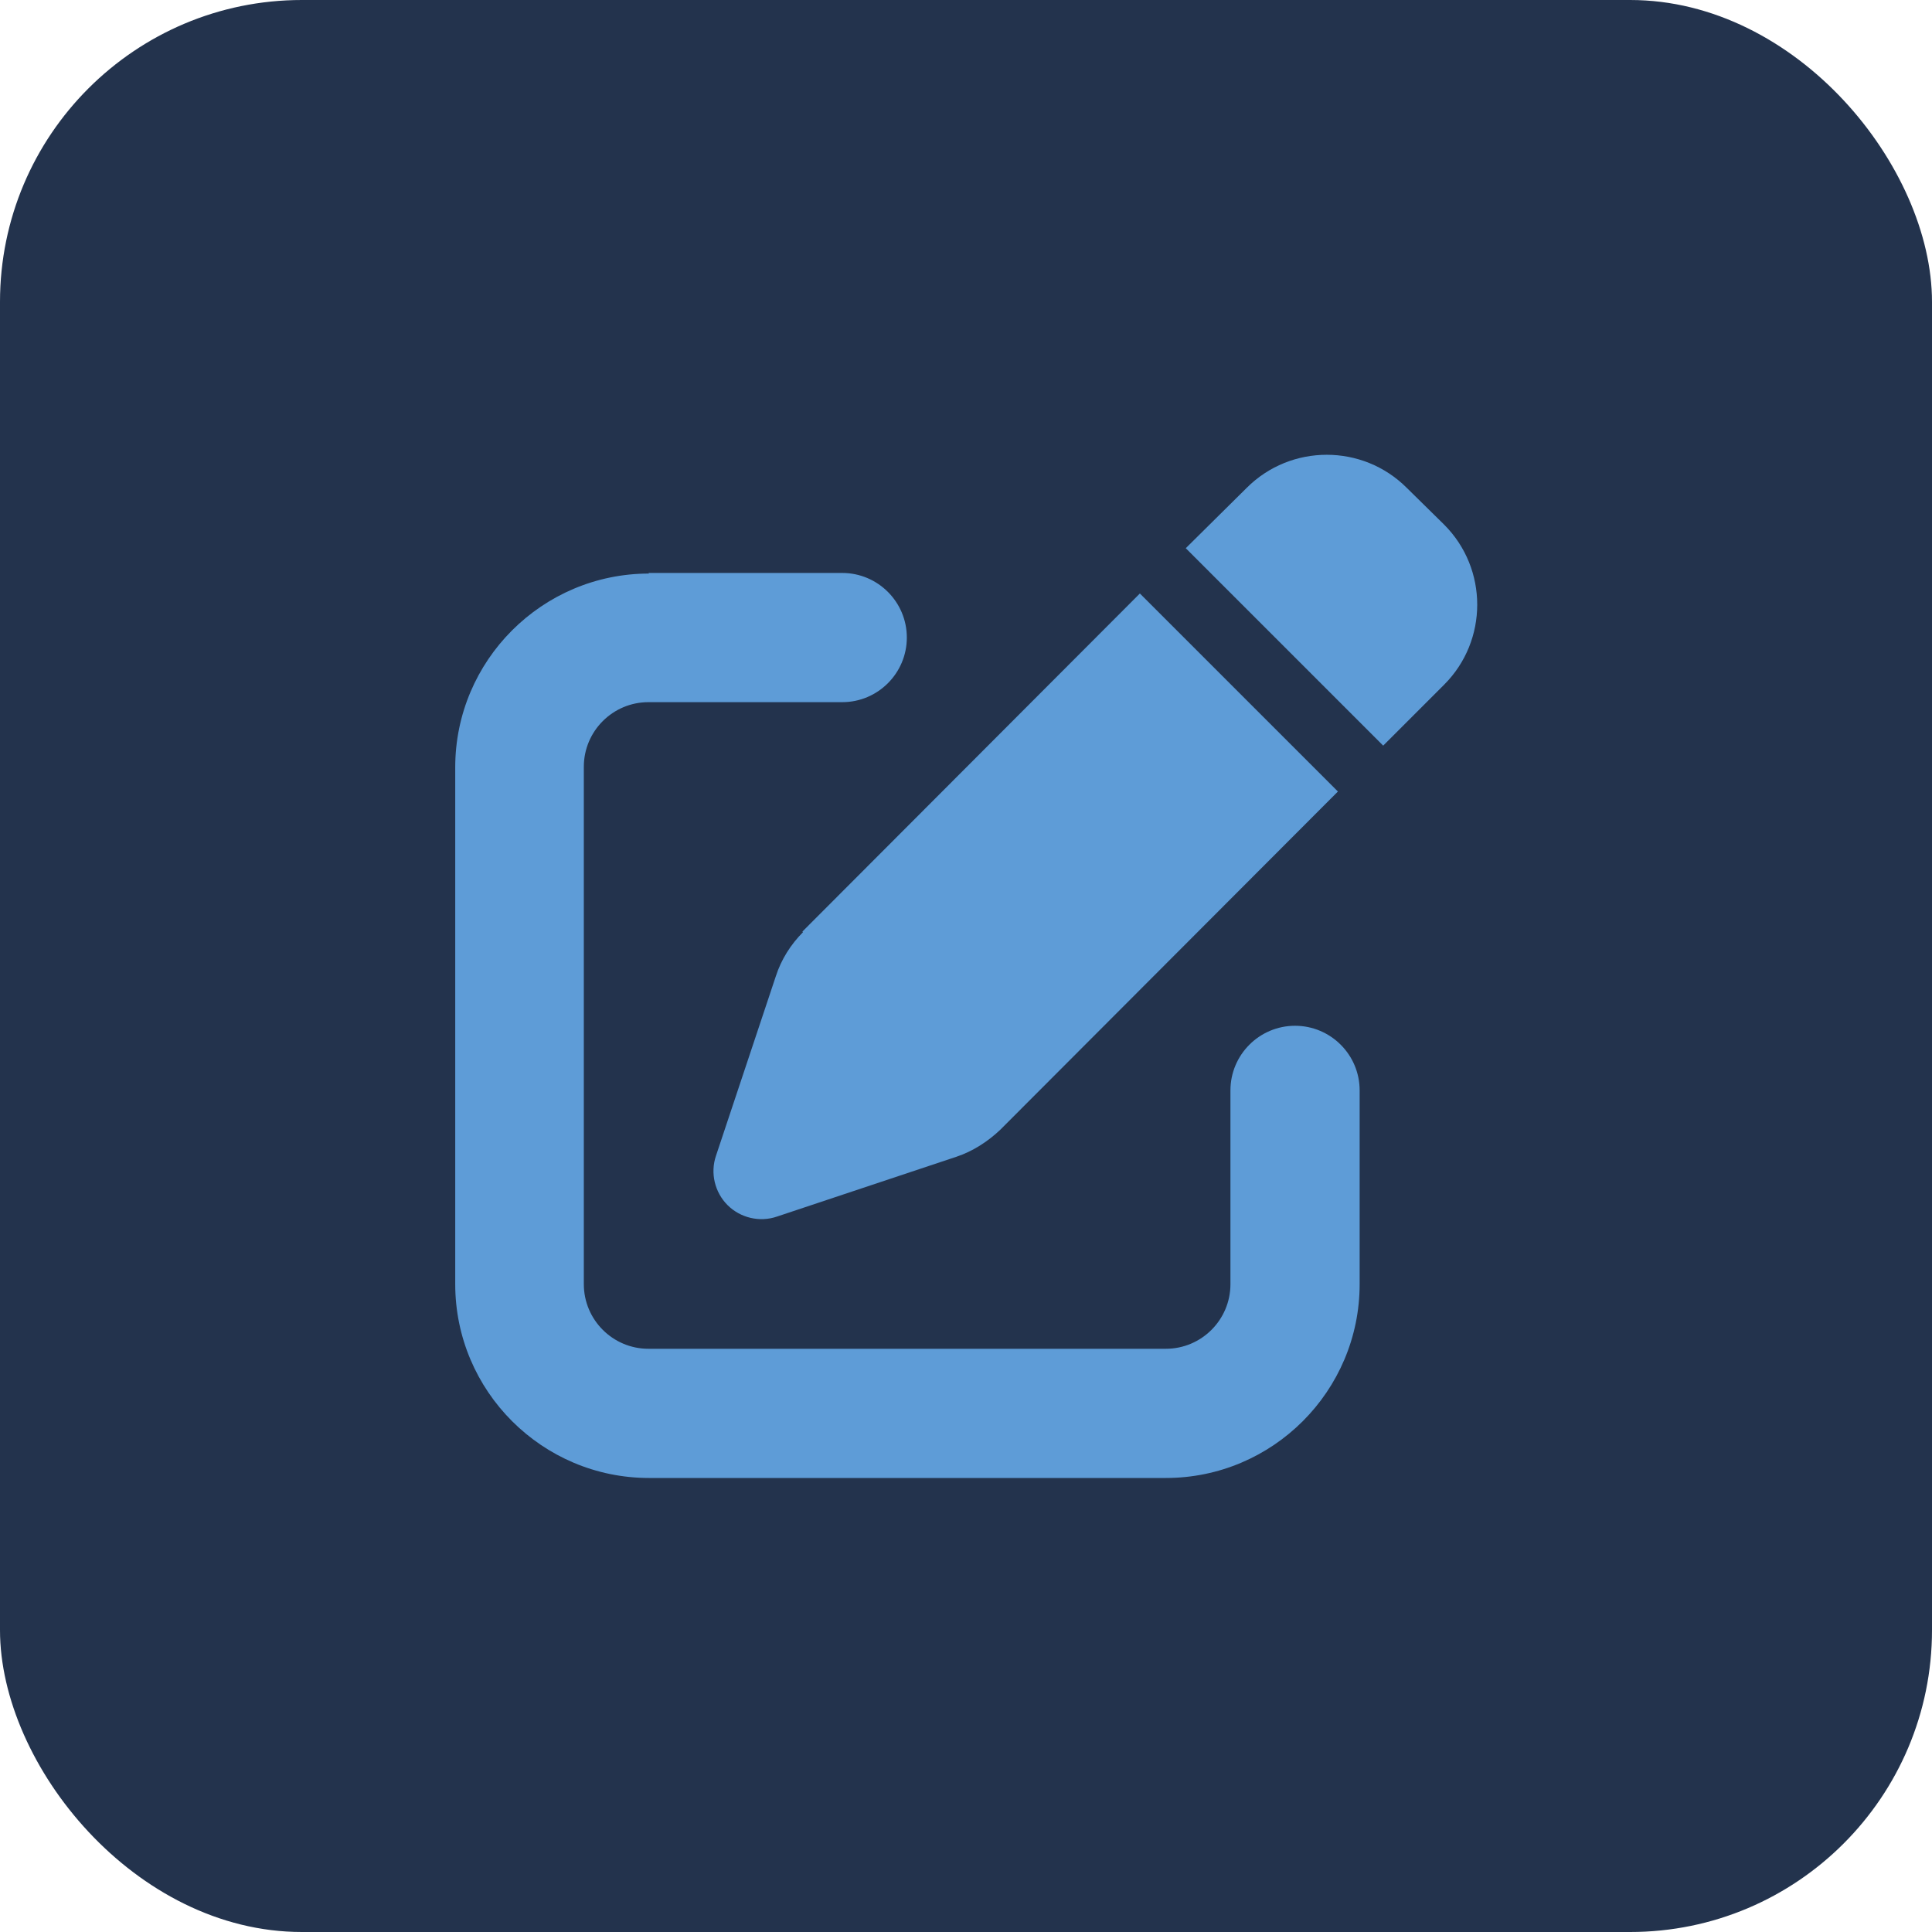 <?xml version="1.0" encoding="UTF-8"?><svg id="Ebene_1" xmlns="http://www.w3.org/2000/svg" viewBox="0 0 32 32"><defs><style>.cls-1{fill:#5e9cd7;}.cls-2{fill:#23334d;}</style></defs><rect class="cls-2" width="32" height="32" rx="5" ry="5"/><path class="cls-1" d="M23.3,8.08c-.73-.73-1.92-.73-2.65,0l-1.01,1,3.27,3.27,1.01-1.01c.73-.73,.73-1.92,0-2.65l-.63-.62Zm-10,7.36c-.2,.2-.36,.45-.45,.73l-.99,2.97c-.1,.29-.02,.61,.19,.82s.53,.29,.82,.19l2.97-.99c.27-.09,.52-.25,.73-.45l5.59-5.6-3.28-3.28-5.59,5.6Zm-2.55-5.94c-1.77,0-3.21,1.44-3.21,3.21v8.56c0,1.77,1.44,3.21,3.21,3.21h8.56c1.77,0,3.21-1.44,3.21-3.21v-3.21c0-.59-.48-1.07-1.07-1.07s-1.07,.48-1.07,1.07v3.21c0,.59-.48,1.07-1.07,1.07H10.74c-.59,0-1.07-.48-1.07-1.07V12.7c0-.59,.48-1.07,1.07-1.07h3.21c.59,0,1.07-.48,1.07-1.07s-.48-1.07-1.07-1.07h-3.21Z"/></svg>